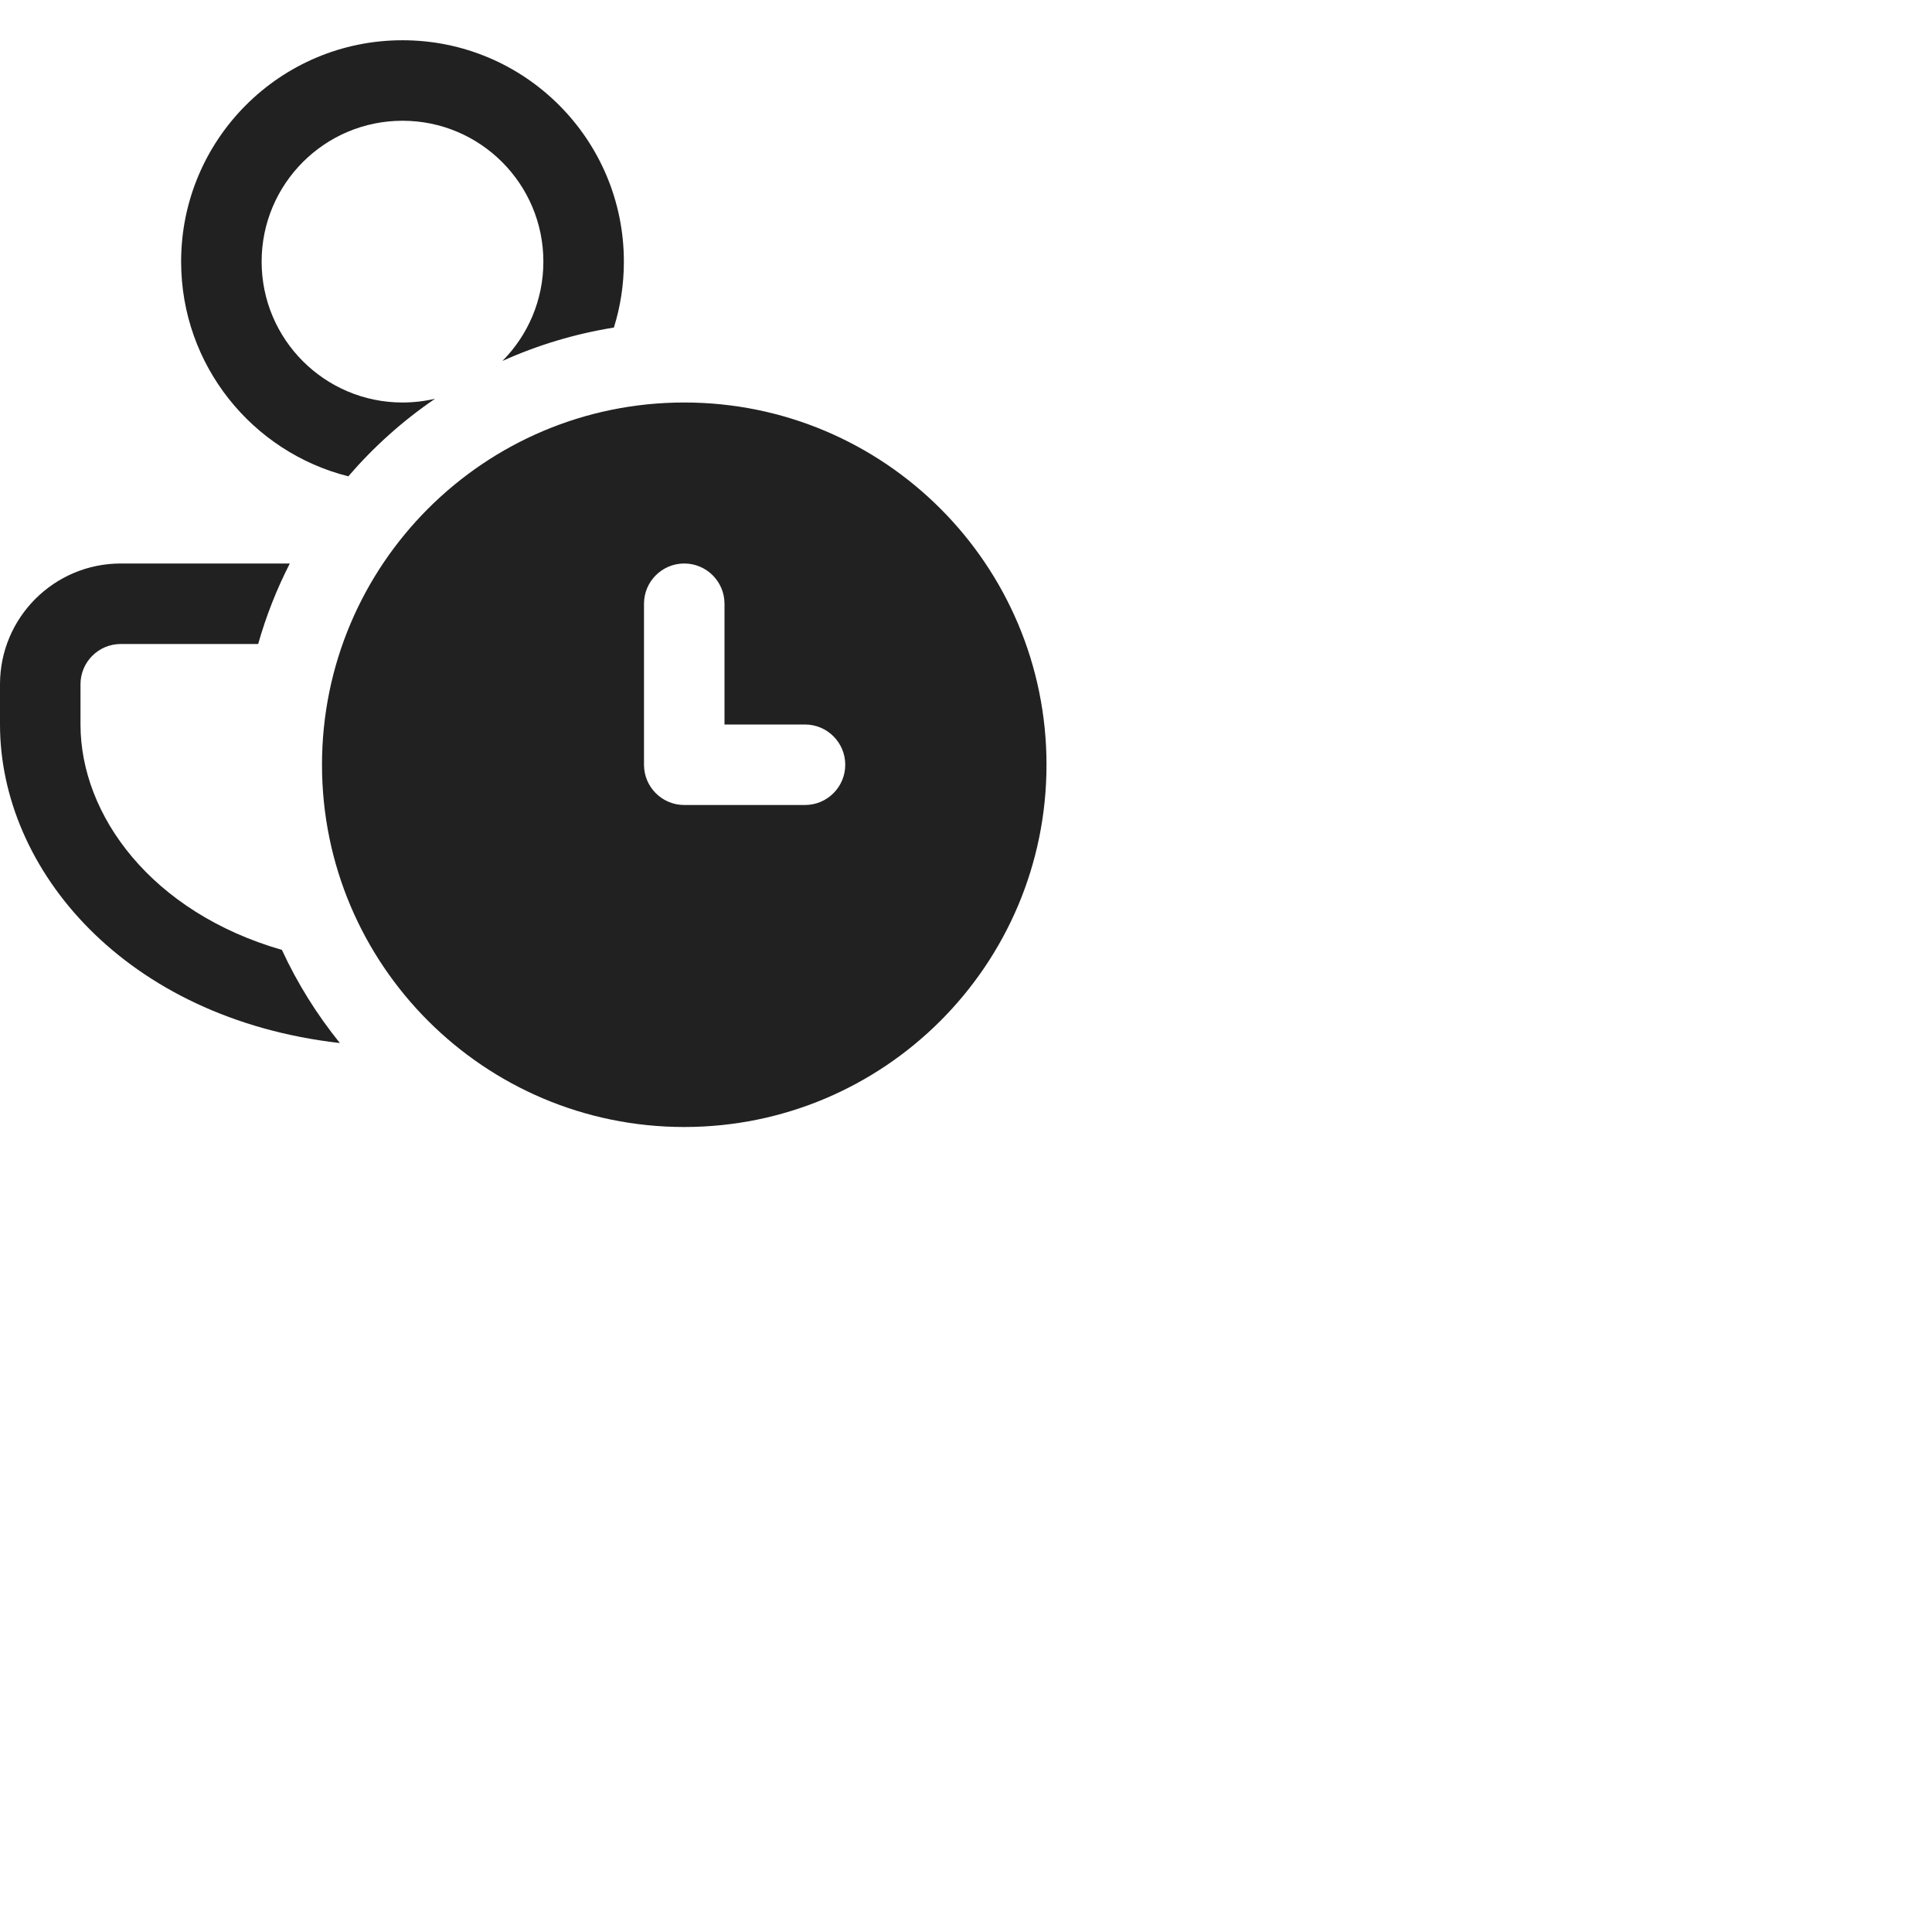 <svg width="24" height="24" viewBox="0 0 24 24" fill="none" xmlns="http://www.w3.org/2000/svg">
<path d="M0 9C0 10.803 1.555 12.653 4.222 12.957C3.937 12.604 3.694 12.216 3.502 11.8C1.882 11.333 1 10.128 1 9V8.5C1 8.224 1.224 8 1.5 8H3.207C3.306 7.651 3.438 7.317 3.6 7H1.5C0.672 7 0 7.672 0 8.5V9ZM7.75 3.25C7.75 3.535 7.707 3.81 7.626 4.069C7.14 4.147 6.676 4.288 6.241 4.484C6.556 4.167 6.75 3.731 6.75 3.25C6.75 2.284 5.966 1.5 5 1.5C4.034 1.5 3.25 2.284 3.25 3.25C3.25 4.216 4.034 5 5 5C5.139 5 5.275 4.984 5.405 4.953C5.004 5.226 4.642 5.551 4.327 5.917C3.134 5.617 2.25 4.537 2.25 3.25C2.25 1.731 3.481 0.5 5 0.5C6.519 0.5 7.75 1.731 7.75 3.25ZM13 9.5C13 11.985 10.985 14 8.5 14C6.015 14 4 11.985 4 9.5C4 7.015 6.015 5 8.5 5C10.985 5 13 7.015 13 9.5ZM8.5 7C8.224 7 8 7.224 8 7.5V9.5C8 9.776 8.224 10 8.5 10H10C10.276 10 10.5 9.776 10.5 9.5C10.5 9.224 10.276 9 10 9H9V7.5C9 7.224 8.776 7 8.5 7Z" fill="#212121"/>
</svg>
